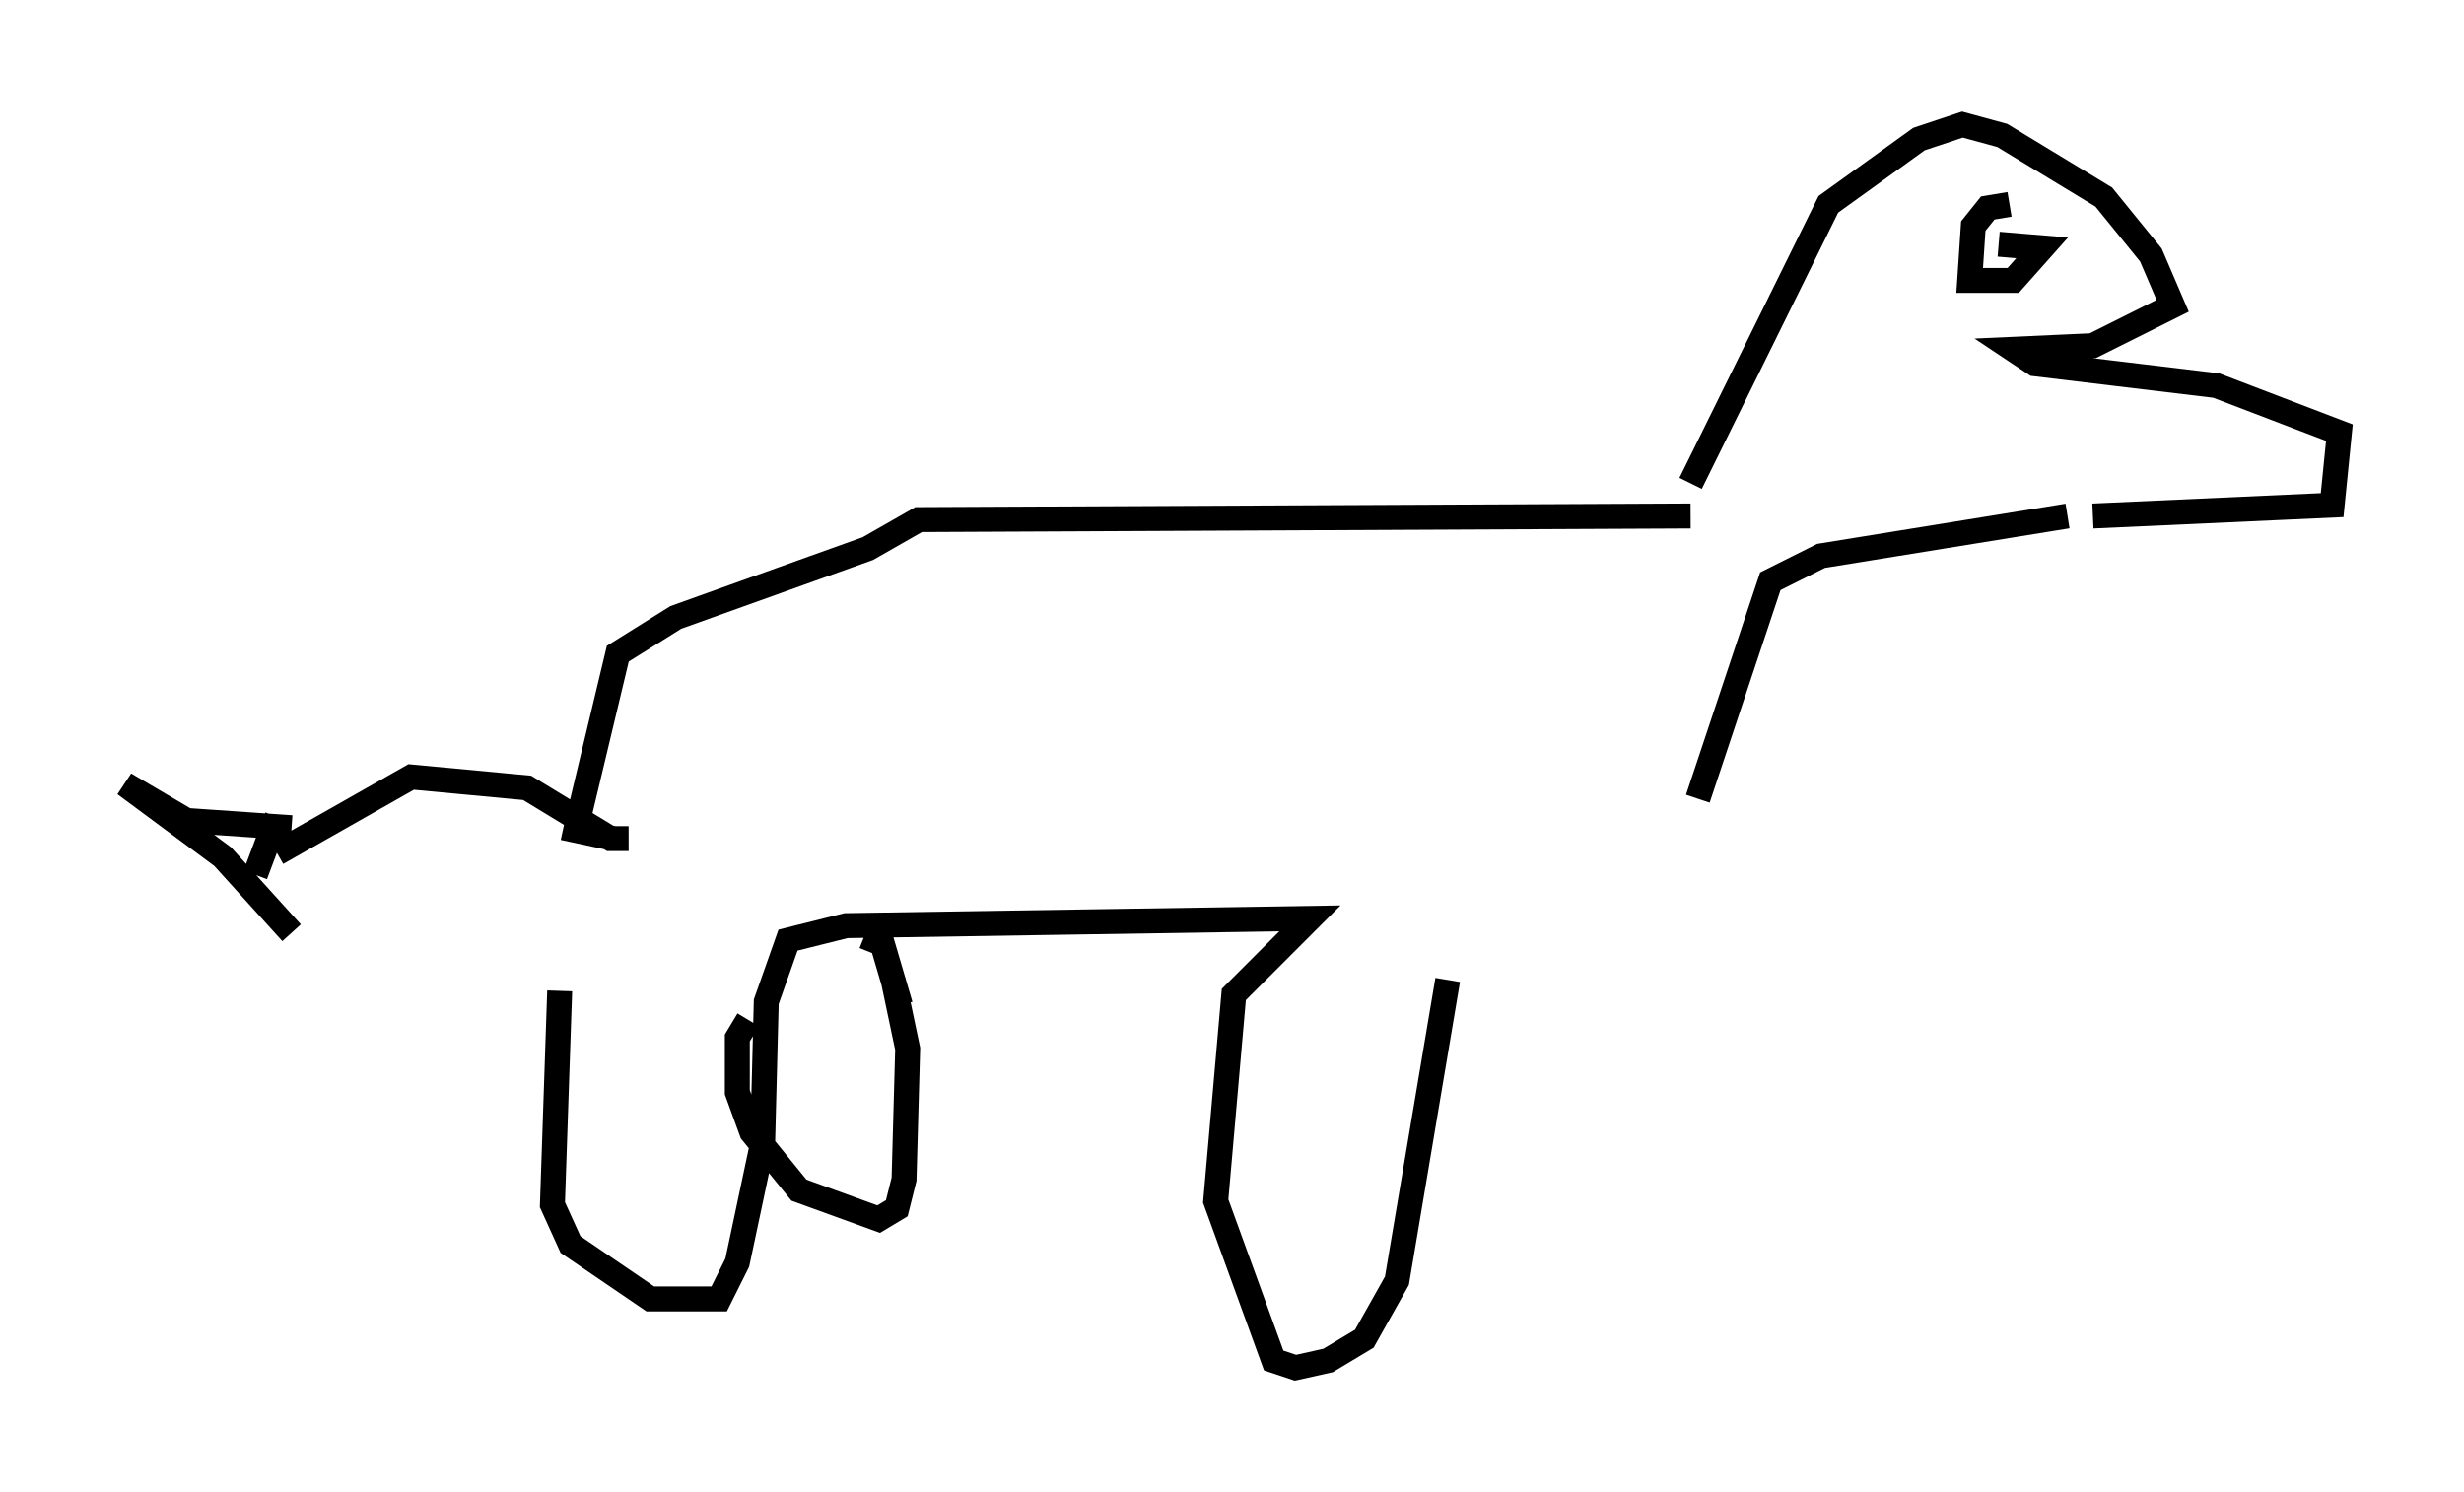 <?xml version="1.0" encoding="utf-8" ?>
<svg baseProfile="full" height="59.821" version="1.1" width="98.748" xmlns="http://www.w3.org/2000/svg" xmlns:ev="http://www.w3.org/2001/xml-events" xmlns:xlink="http://www.w3.org/1999/xlink"><defs /><rect fill="white" height="59.821" width="98.748" x="0" y="0" /><path d="M24.754, 33.76 m-2.324, 5.955 l-0.291, 8.57 0.726, 1.598 l3.196, 2.179 2.76, 0.0 l0.726, -1.453 1.017, -4.793 l0.145, -5.665 0.872, -2.469 l2.324, -0.581 18.592, -0.291 l-3.05, 3.05 -0.726, 8.279 l2.324, 6.391 0.872, 0.291 l1.307, -0.291 1.453, -0.872 l1.307, -2.324 2.034, -12.056 m-28.033, 1.598 l-0.436, 0.726 0.0, 2.179 l0.581, 1.598 1.888, 2.324 l3.196, 1.162 0.726, -0.436 l0.291, -1.162 0.145, -5.229 l-0.581, -2.76 m0.291, 1.017 l-0.726, -2.469 -0.726, -0.291 m-12.056, -4.358 l2.034, 0.436 m0.581, 0.0 l-0.726, 0.0 -3.341, -2.034 l-4.648, -0.436 -5.374, 3.05 m0.0, -1.453 l-0.872, 2.324 m1.453, -1.888 l-4.212, -0.291 -2.469, -1.453 l3.922, 2.905 2.76, 3.05 m11.475, -4.503 l1.598, -6.682 2.324, -1.453 l7.698, -2.76 2.034, -1.162 l30.938, -0.145 m0.0, -1.307 l5.52, -11.184 3.631, -2.615 l1.743, -0.581 1.598, 0.436 l4.067, 2.469 1.888, 2.324 l0.872, 2.034 -3.196, 1.598 l-3.196, 0.145 0.872, 0.581 l7.263, 0.872 4.939, 1.888 l-0.291, 2.905 -9.587, 0.436 m-3.341, -12.492 l-0.872, 0.145 -0.581, 0.726 l-0.145, 2.179 1.743, 0.0 l1.162, -1.307 -1.743, -0.145 m2.76, 10.894 l-9.877, 1.598 -2.034, 1.017 l-2.905, 8.715 " fill="none" stroke="black" stroke-width="1" /></svg>